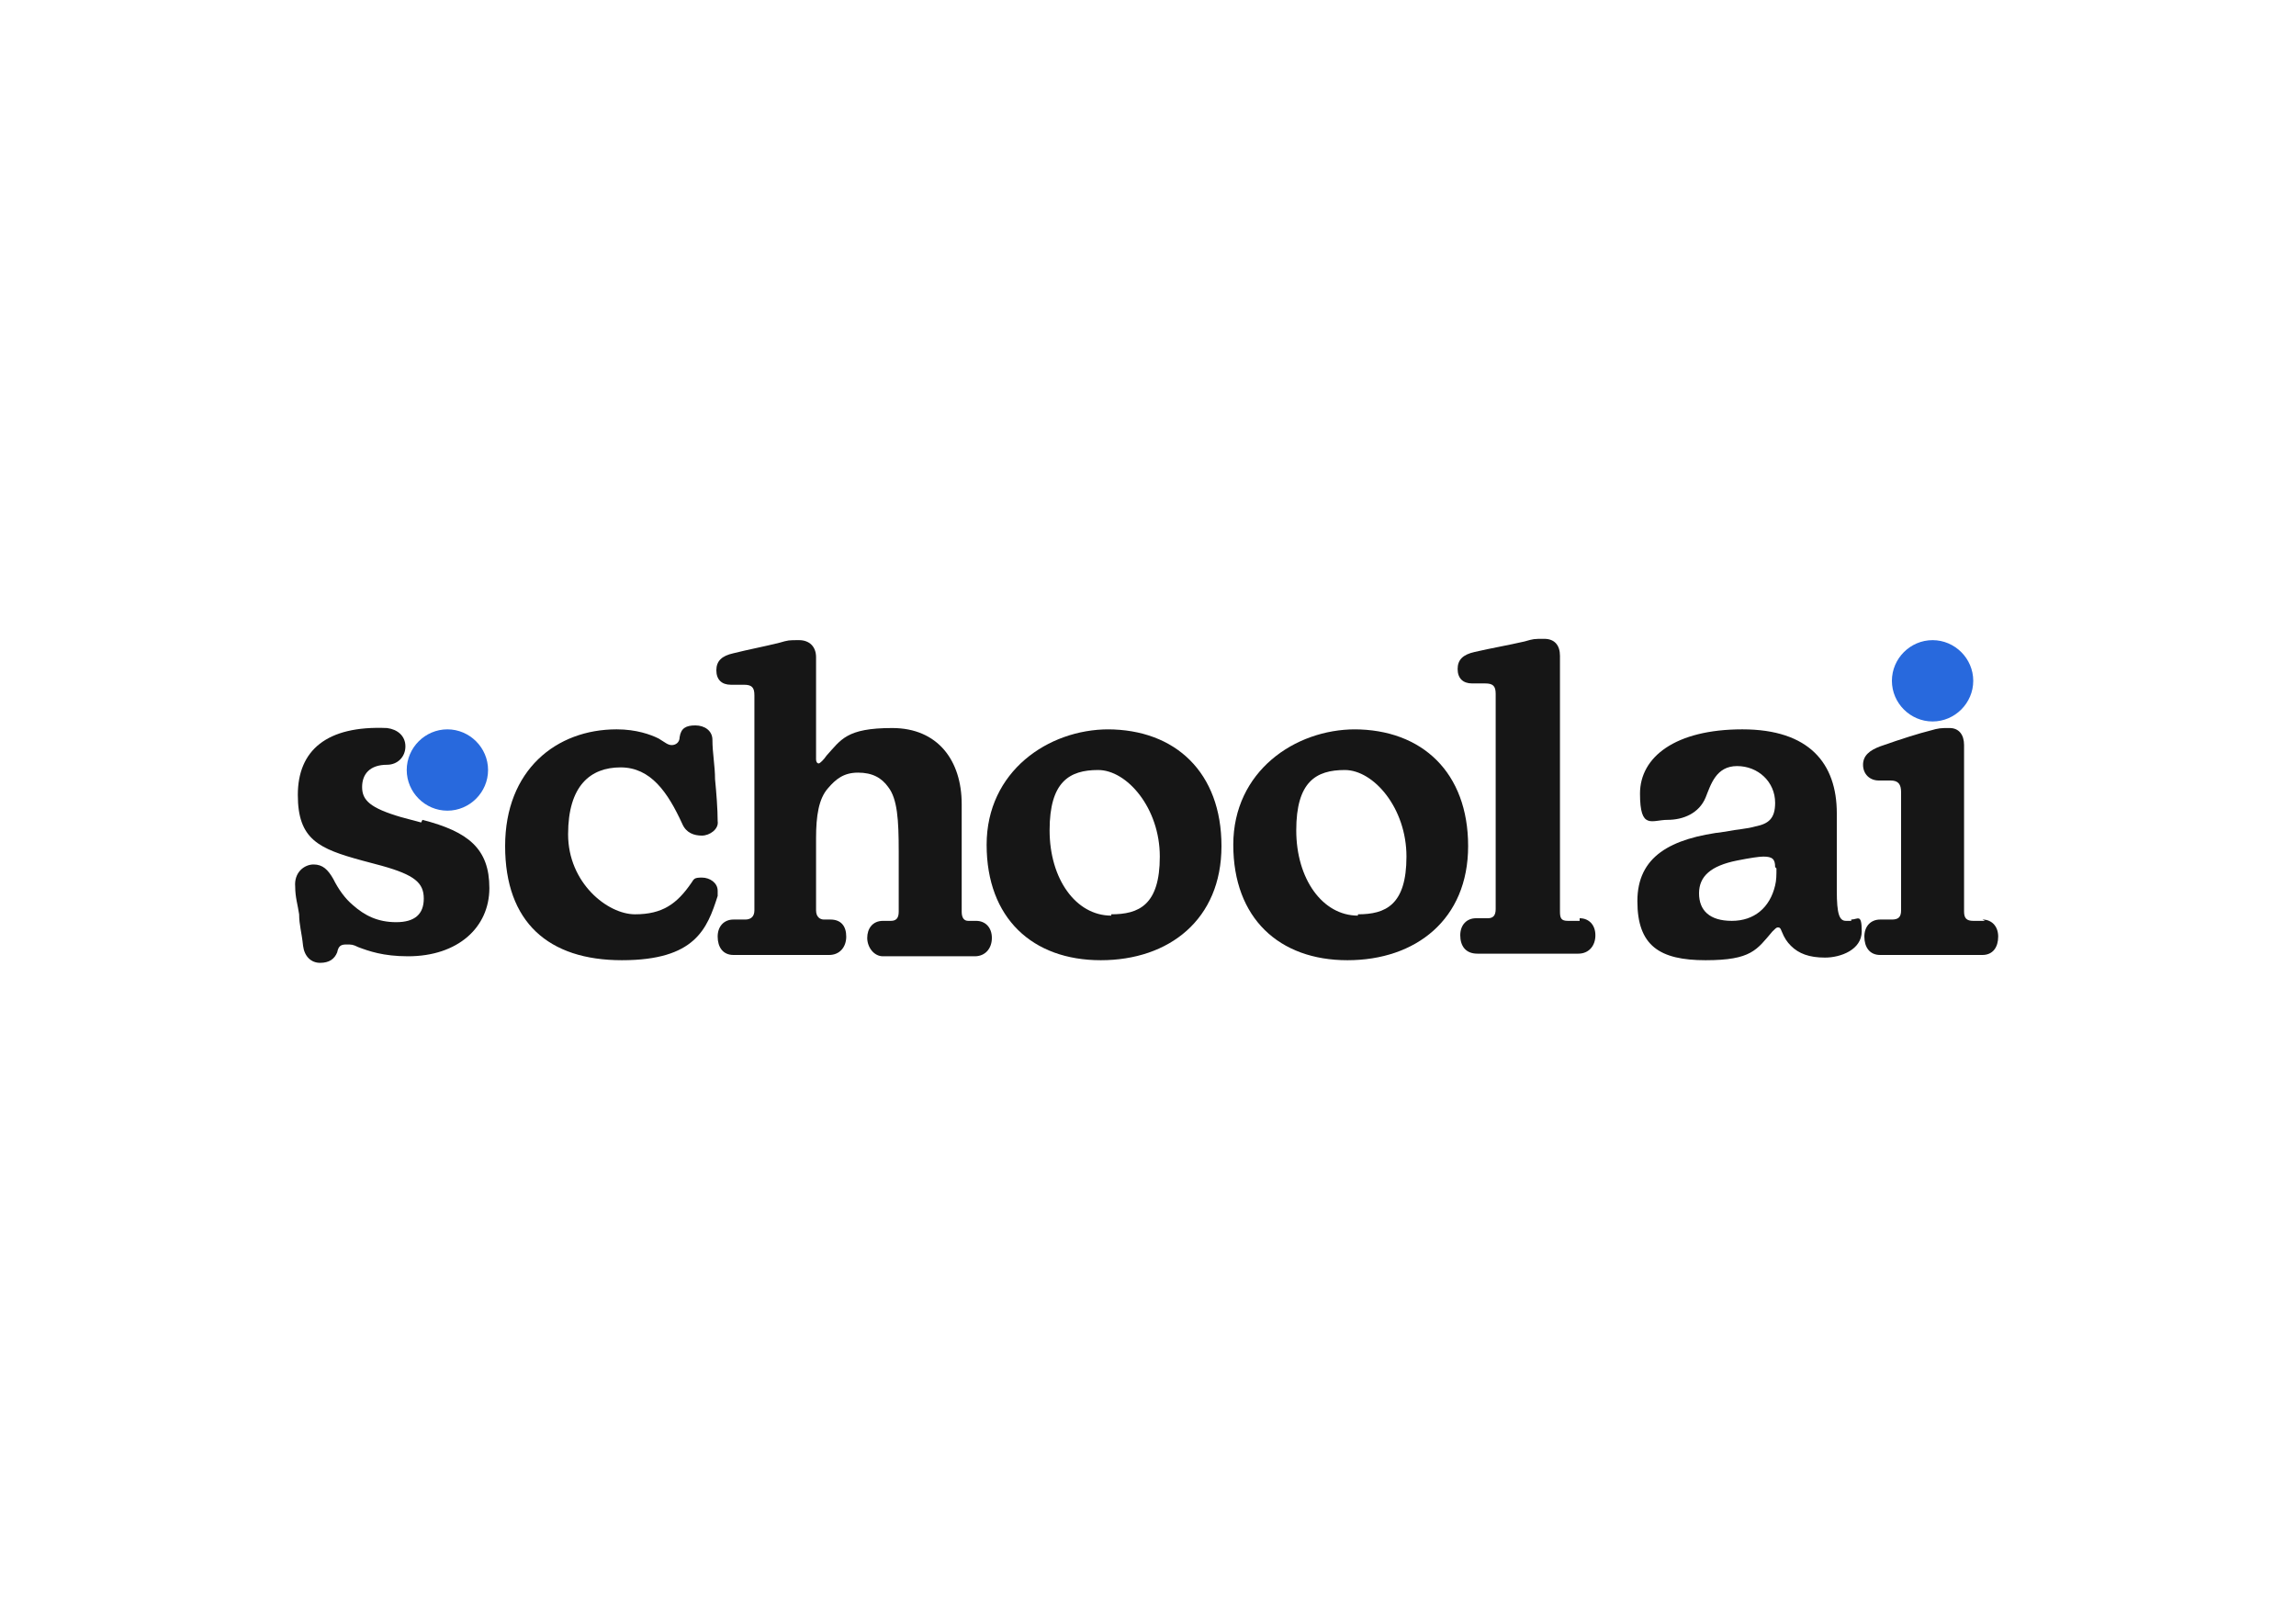 <?xml version="1.0" encoding="UTF-8"?>
<svg id="katman_1" xmlns="http://www.w3.org/2000/svg" version="1.1" viewBox="0 0 175 122.4">
  <!-- Generator: Adobe Illustrator 29.4.0, SVG Export Plug-In . SVG Version: 2.1.0 Build 152)  -->
  <defs>
    <style>
      .st0 {
        fill: #2869dd;
      }

      .st1 {
        fill: #161616;
      }
    </style>
  </defs>
  <path class="st1" d="M54.7,67.9c0-.6-.6-1-1.2-1s-.6.1-.8.4c-1.1,1.6-2.2,2.4-4.3,2.4s-5.1-2.4-5.1-6.1,1.7-5.1,4-5.1,3.6,1.9,4.7,4.3c.3.7.9.9,1.5.9s1.3-.5,1.2-1.1c0-.9-.1-2.2-.2-3.2,0-1-.2-2-.2-3,0-.7-.6-1.1-1.3-1.1s-1.1.2-1.2.9c0,.4-.3.6-.6.6s-.5-.2-1-.5c-.6-.3-1.7-.7-3.2-.7-4.6,0-8.5,3.1-8.5,8.9s3.3,8.7,8.9,8.7,6.5-2.4,7.3-4.9c0-.1,0-.3,0-.4Z"/>
  <path class="st1" d="M74.4,70.2h-.6c-.3,0-.5-.2-.5-.7v-8.2c0-3.3-1.8-5.8-5.3-5.8s-3.9.9-5,2.1c-.2.3-.5.6-.6.6s-.2-.1-.2-.3v-7.8c0-.8-.5-1.3-1.3-1.3s-.8,0-1.5.2c-1.2.3-2.3.5-3.5.8-.9.2-1.3.6-1.3,1.3s.4,1.1,1.1,1.1h1c.6,0,.8.2.8.8v16.4c0,.5-.3.7-.7.7h-.9c-.7,0-1.2.5-1.2,1.3s.4,1.4,1.2,1.4h7.3c.8,0,1.3-.6,1.3-1.4s-.4-1.3-1.2-1.3h-.5c-.3,0-.6-.2-.6-.7v-5.5c0-1.7.2-3,.9-3.8.6-.7,1.2-1.2,2.3-1.2s1.8.4,2.3,1.1c.7.9.8,2.5.8,4.9v4.6c0,.5-.2.7-.6.7h-.6c-.8,0-1.2.6-1.2,1.3s.5,1.4,1.2,1.4h7c.8,0,1.3-.6,1.3-1.4s-.5-1.3-1.2-1.3h0Z"/>
  <path class="st1" d="M84.5,55.6c-4.6,0-9.3,3.2-9.3,8.8s3.5,8.8,8.7,8.8,9.2-3.1,9.2-8.7-3.5-8.9-8.7-8.9h0ZM84.7,69.8c-2.7,0-4.7-2.8-4.7-6.5s1.5-4.6,3.7-4.6,4.7,2.9,4.7,6.6-1.6,4.4-3.7,4.4h0Z"/>
  <path class="st1" d="M103.3,55.6c-4.6,0-9.3,3.2-9.3,8.8s3.5,8.8,8.7,8.8,9.2-3.1,9.2-8.7-3.5-8.9-8.7-8.9h0ZM103.5,69.8c-2.7,0-4.7-2.8-4.7-6.5s1.5-4.6,3.7-4.6,4.7,2.9,4.7,6.6-1.6,4.4-3.7,4.4h0Z"/>
  <path class="st1" d="M120.4,70.2h-.9c-.5,0-.6-.2-.6-.7v-19.5c0-.8-.4-1.3-1.2-1.3s-.8,0-1.5.2c-1.3.3-2.5.5-3.8.8-.9.2-1.3.6-1.3,1.3s.4,1.1,1.1,1.1h1c.6,0,.8.2.8.8v16.4c0,.5-.2.7-.6.7h-.9c-.7,0-1.2.5-1.2,1.3s.4,1.4,1.3,1.4h7.7c.8,0,1.3-.6,1.3-1.4s-.5-1.3-1.2-1.3h0Z"/>
  <path class="st1" d="M141.1,70.2h-.4c-.5,0-.7-.5-.7-2.3v-5.9c0-3.8-2.1-6.4-7.2-6.4s-7.8,2.1-7.8,4.9.9,2,2.1,2,2.4-.5,2.9-1.7c.4-1,.8-2.4,2.4-2.4s2.9,1.2,2.9,2.8h0c0,1.2-.5,1.6-1.5,1.8-.7.2-1.3.2-2.3.4-4.2.5-6.7,1.9-6.7,5.3s1.7,4.5,5.2,4.5,3.9-.8,5.1-2.2c.2-.2.3-.3.4-.3s.2,0,.3.3c.2.5.4.8.7,1.1.6.6,1.4.9,2.6.9s2.8-.6,2.8-2-.3-.9-.8-.9h0ZM135.4,66.2c0,.5,0,.9-.1,1.3-.4,1.7-1.6,2.7-3.3,2.7s-2.5-.8-2.5-2.1.9-2.1,2.9-2.5c1-.2,1.7-.3,2-.3h0c.7,0,.9.2.9.8h0c0,0,0,0,0,0Z"/>
  <path class="st1" d="M151.3,70.2h-.9c-.5,0-.7-.2-.7-.7v-12.7c0-.8-.4-1.3-1.1-1.3s-.8,0-1.5.2c-.8.2-2.1.6-3.8,1.2-.8.3-1.3.7-1.3,1.4s.5,1.2,1.2,1.2h.9c.6,0,.8.3.8.9v9c0,.5-.2.7-.7.7h-.9c-.7,0-1.2.5-1.2,1.3s.4,1.4,1.2,1.4h7.8c.8,0,1.2-.6,1.2-1.4s-.5-1.3-1.2-1.3h0Z"/>
  <path class="st0" d="M34.1,61.8c1.7,0,3.1-1.4,3.1-3.1s-1.4-3.1-3.1-3.1-3.1,1.4-3.1,3.1,1.4,3.1,3.1,3.1Z"/>
  <path class="st1" d="M32.1,62.7l-1.5-.4c-2.4-.7-3-1.3-3-2.3s.6-1.7,1.9-1.7h0c.8,0,1.4-.6,1.4-1.4s-.6-1.3-1.4-1.4c-4.6-.2-6.8,1.7-6.8,5.1s1.6,4.1,4.9,5l1.5.4c2.5.7,3.2,1.3,3.2,2.5s-.7,1.8-2.1,1.8-2.4-.5-3.3-1.3c-.6-.5-1.1-1.2-1.5-2-.4-.7-.8-1.1-1.5-1.1s-1.5.6-1.4,1.7c0,.8.2,1.4.3,2.1,0,.8.2,1.4.3,2.4.1.8.6,1.3,1.3,1.3s1.1-.3,1.3-.8c.1-.5.3-.6.7-.6s.5,0,.9.2c.8.3,1.9.7,3.8.7,3.8,0,6.2-2.2,6.2-5.2s-1.6-4.3-5.1-5.2h0Z"/>
  <path class="st0" d="M147.3,55c1.7,0,3.1-1.4,3.1-3.1s-1.4-3.1-3.1-3.1-3.1,1.4-3.1,3.1,1.4,3.1,3.1,3.1Z"/>
</svg>